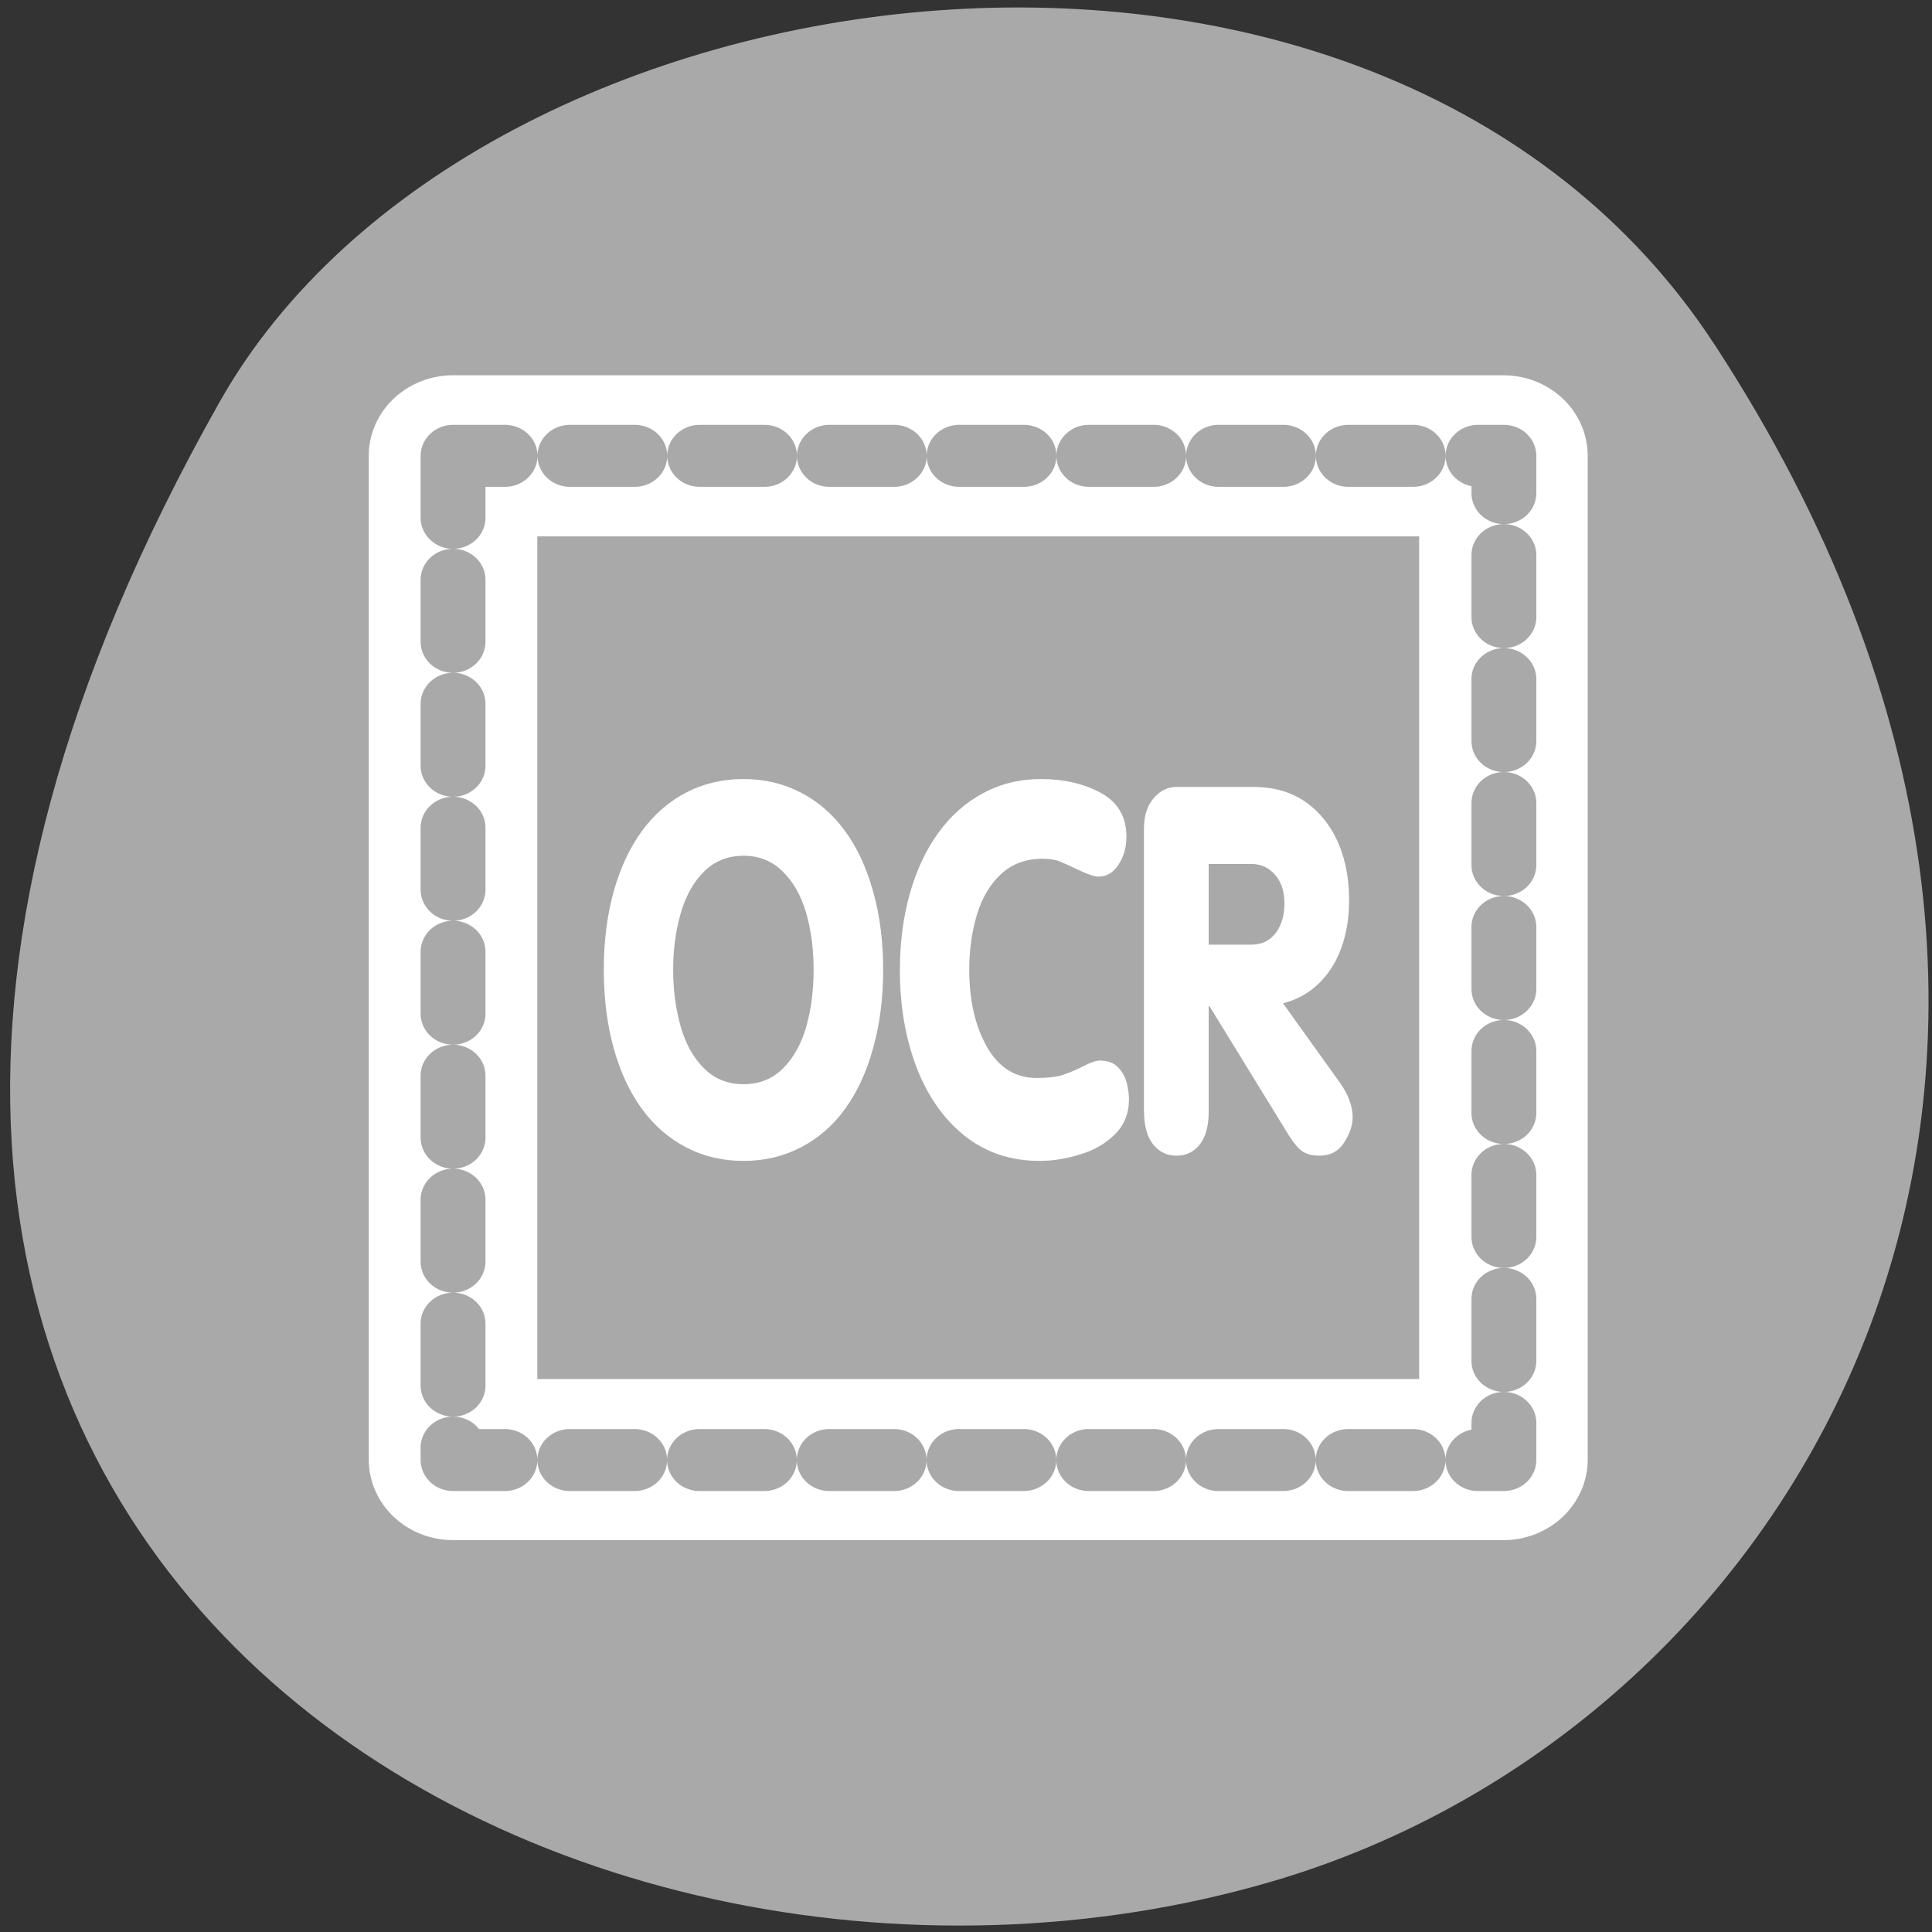<svg xmlns="http://www.w3.org/2000/svg" xmlns:xlink="http://www.w3.org/1999/xlink" viewBox="0 0 256 256"><rect x="0" y="0" width="256" height="256" fill="#333333" stroke="none"/><defs><path d="m 153.54 78.21 c 0 12.274 -9.95 22.22 -22.22 22.22 -12.274 0 -22.22 -9.95 -22.22 -22.22 0 -12.274 9.95 -22.22 22.22 -22.22 12.274 0 22.22 9.95 22.22 22.22 z" id="0" style="fill:#fff;color:#000"/></defs><use xlink:href="#0" transform="translate(15.781 13.13)"/><use xlink:href="#0" transform="translate(18.424 91.18)"/><use xlink:href="#0" transform="translate(-66.794 48.49)"/><path d="m 227.18 45.641 c 62.54 95.76 12.08 183 -58.724 203.69 -95.24 27.843 -224.55 -45.32 -139.34 -196.1 33.865 -59.925 153.51 -75.79 198.06 -7.587 z" style="fill:#a9a9a9;color:#000"/><g transform="matrix(2.749 0 0 2.627 47.15 48.09)"><path d="m 18.685 20.988 c 1 0 1.919 0.225 2.751 0.676 0.839 0.451 1.549 1.094 2.132 1.929 0.588 0.835 1.042 1.854 1.362 3.056 0.326 1.194 0.488 2.513 0.488 3.958 0 1.444 -0.163 2.768 -0.488 3.97 -0.319 1.202 -0.773 2.225 -1.362 3.068 -0.582 0.835 -1.293 1.478 -2.132 1.929 -0.833 0.451 -1.75 0.676 -2.751 0.676 -1 0 -1.919 -0.225 -2.751 -0.676 -0.833 -0.451 -1.546 -1.098 -2.141 -1.941 -0.588 -0.843 -1.042 -1.862 -1.362 -3.056 -0.319 -1.202 -0.479 -2.526 -0.479 -3.97 0 -1.444 0.16 -2.764 0.479 -3.958 0.326 -1.202 0.782 -2.221 1.371 -3.056 0.588 -0.835 1.299 -1.478 2.132 -1.929 0.833 -0.451 1.75 -0.676 2.751 -0.676 m 0 3.87 c -0.757 0 -1.393 0.267 -1.906 0.802 -0.513 0.534 -0.889 1.244 -1.127 2.129 -0.238 0.877 -0.357 1.816 -0.357 2.818 0 1.01 0.119 1.958 0.357 2.843 0.238 0.885 0.613 1.595 1.127 2.129 0.513 0.534 1.149 0.802 1.906 0.802 0.757 0 1.39 -0.263 1.897 -0.789 0.513 -0.534 0.889 -1.236 1.127 -2.104 0.238 -0.877 0.357 -1.837 0.357 -2.881 0 -1.035 -0.119 -1.987 -0.357 -2.855 -0.238 -0.868 -0.613 -1.565 -1.127 -2.092 -0.507 -0.534 -1.139 -0.802 -1.897 -0.802 m 7.54 5.749 c 0 -1.378 0.16 -2.659 0.479 -3.845 0.326 -1.194 0.786 -2.217 1.38 -3.068 0.595 -0.86 1.311 -1.524 2.15 -1.991 0.845 -0.476 1.772 -0.714 2.779 -0.714 1.121 0 2.088 0.234 2.901 0.701 0.82 0.468 1.23 1.206 1.23 2.217 0 0.526 -0.128 0.994 -0.385 1.403 -0.25 0.401 -0.57 0.601 -0.958 0.601 -0.194 0 -0.51 -0.109 -0.948 -0.326 -0.432 -0.217 -0.748 -0.367 -0.948 -0.451 -0.2 -0.083 -0.473 -0.125 -0.817 -0.125 -0.795 0 -1.459 0.259 -1.991 0.776 -0.526 0.509 -0.914 1.194 -1.164 2.054 -0.244 0.86 -0.366 1.783 -0.366 2.768 0 1.545 0.285 2.843 0.854 3.895 0.57 1.044 1.368 1.565 2.394 1.565 0.545 0 0.973 -0.054 1.286 -0.163 0.313 -0.109 0.639 -0.255 0.977 -0.438 0.338 -0.184 0.604 -0.276 0.798 -0.276 0.376 0 0.667 0.117 0.873 0.351 0.207 0.225 0.344 0.488 0.413 0.789 0.069 0.301 0.103 0.572 0.103 0.814 0 0.71 -0.225 1.298 -0.676 1.766 -0.451 0.468 -1.01 0.806 -1.681 1.014 -0.67 0.217 -1.321 0.326 -1.953 0.326 -1.396 0 -2.604 -0.426 -3.625 -1.277 -1.014 -0.86 -1.787 -2.02 -2.319 -3.482 -0.526 -1.469 -0.789 -3.098 -0.789 -4.884 m 11.766 7.151 v -14.265 c 0 -0.643 0.153 -1.152 0.46 -1.528 0.313 -0.384 0.679 -0.576 1.099 -0.576 h 3.747 c 0.701 0 1.33 0.134 1.887 0.401 0.557 0.267 1.039 0.66 1.446 1.177 0.407 0.509 0.717 1.115 0.93 1.816 0.213 0.701 0.319 1.478 0.319 2.329 0 0.676 -0.075 1.307 -0.225 1.891 -0.144 0.576 -0.357 1.09 -0.639 1.54 -0.275 0.443 -0.61 0.814 -1 1.115 -0.394 0.301 -0.836 0.513 -1.324 0.639 l 2.704 3.945 c 0.438 0.635 0.657 1.236 0.657 1.803 0 0.409 -0.138 0.835 -0.413 1.277 -0.269 0.443 -0.664 0.664 -1.183 0.664 -0.363 0 -0.648 -0.079 -0.854 -0.238 -0.2 -0.159 -0.41 -0.422 -0.629 -0.789 l -3.822 -6.512 h -0.038 v 5.31 c 0 0.726 -0.144 1.282 -0.432 1.666 -0.282 0.376 -0.657 0.564 -1.127 0.564 -0.457 0 -0.833 -0.192 -1.127 -0.576 -0.288 -0.392 -0.432 -0.943 -0.432 -1.653 m 3.117 -12.486 v 4.07 h 2.056 c 0.495 0 0.883 -0.192 1.164 -0.576 0.288 -0.392 0.432 -0.893 0.432 -1.503 0 -0.601 -0.15 -1.081 -0.451 -1.44 -0.3 -0.367 -0.682 -0.551 -1.146 -0.551 h -2.056" style="fill:#fff"/><g style="fill:none;stroke-linecap:round;stroke-linejoin:round"><path d="m 4.685 4.685 v 50.63 h 50.63 v -50.63 h -50.63 z" style="stroke:#fff;stroke-width:8.125"/><path d="m 2.159 2.237 v 55.6 h 55.6 v -55.6 h -55.6 z" transform="matrix(0.911 0 0 0.911 2.719 2.648)" style="stroke-dasharray:3.432 3.432;stroke:#a9a9a9;stroke-width:3.432"/></g></g></svg>